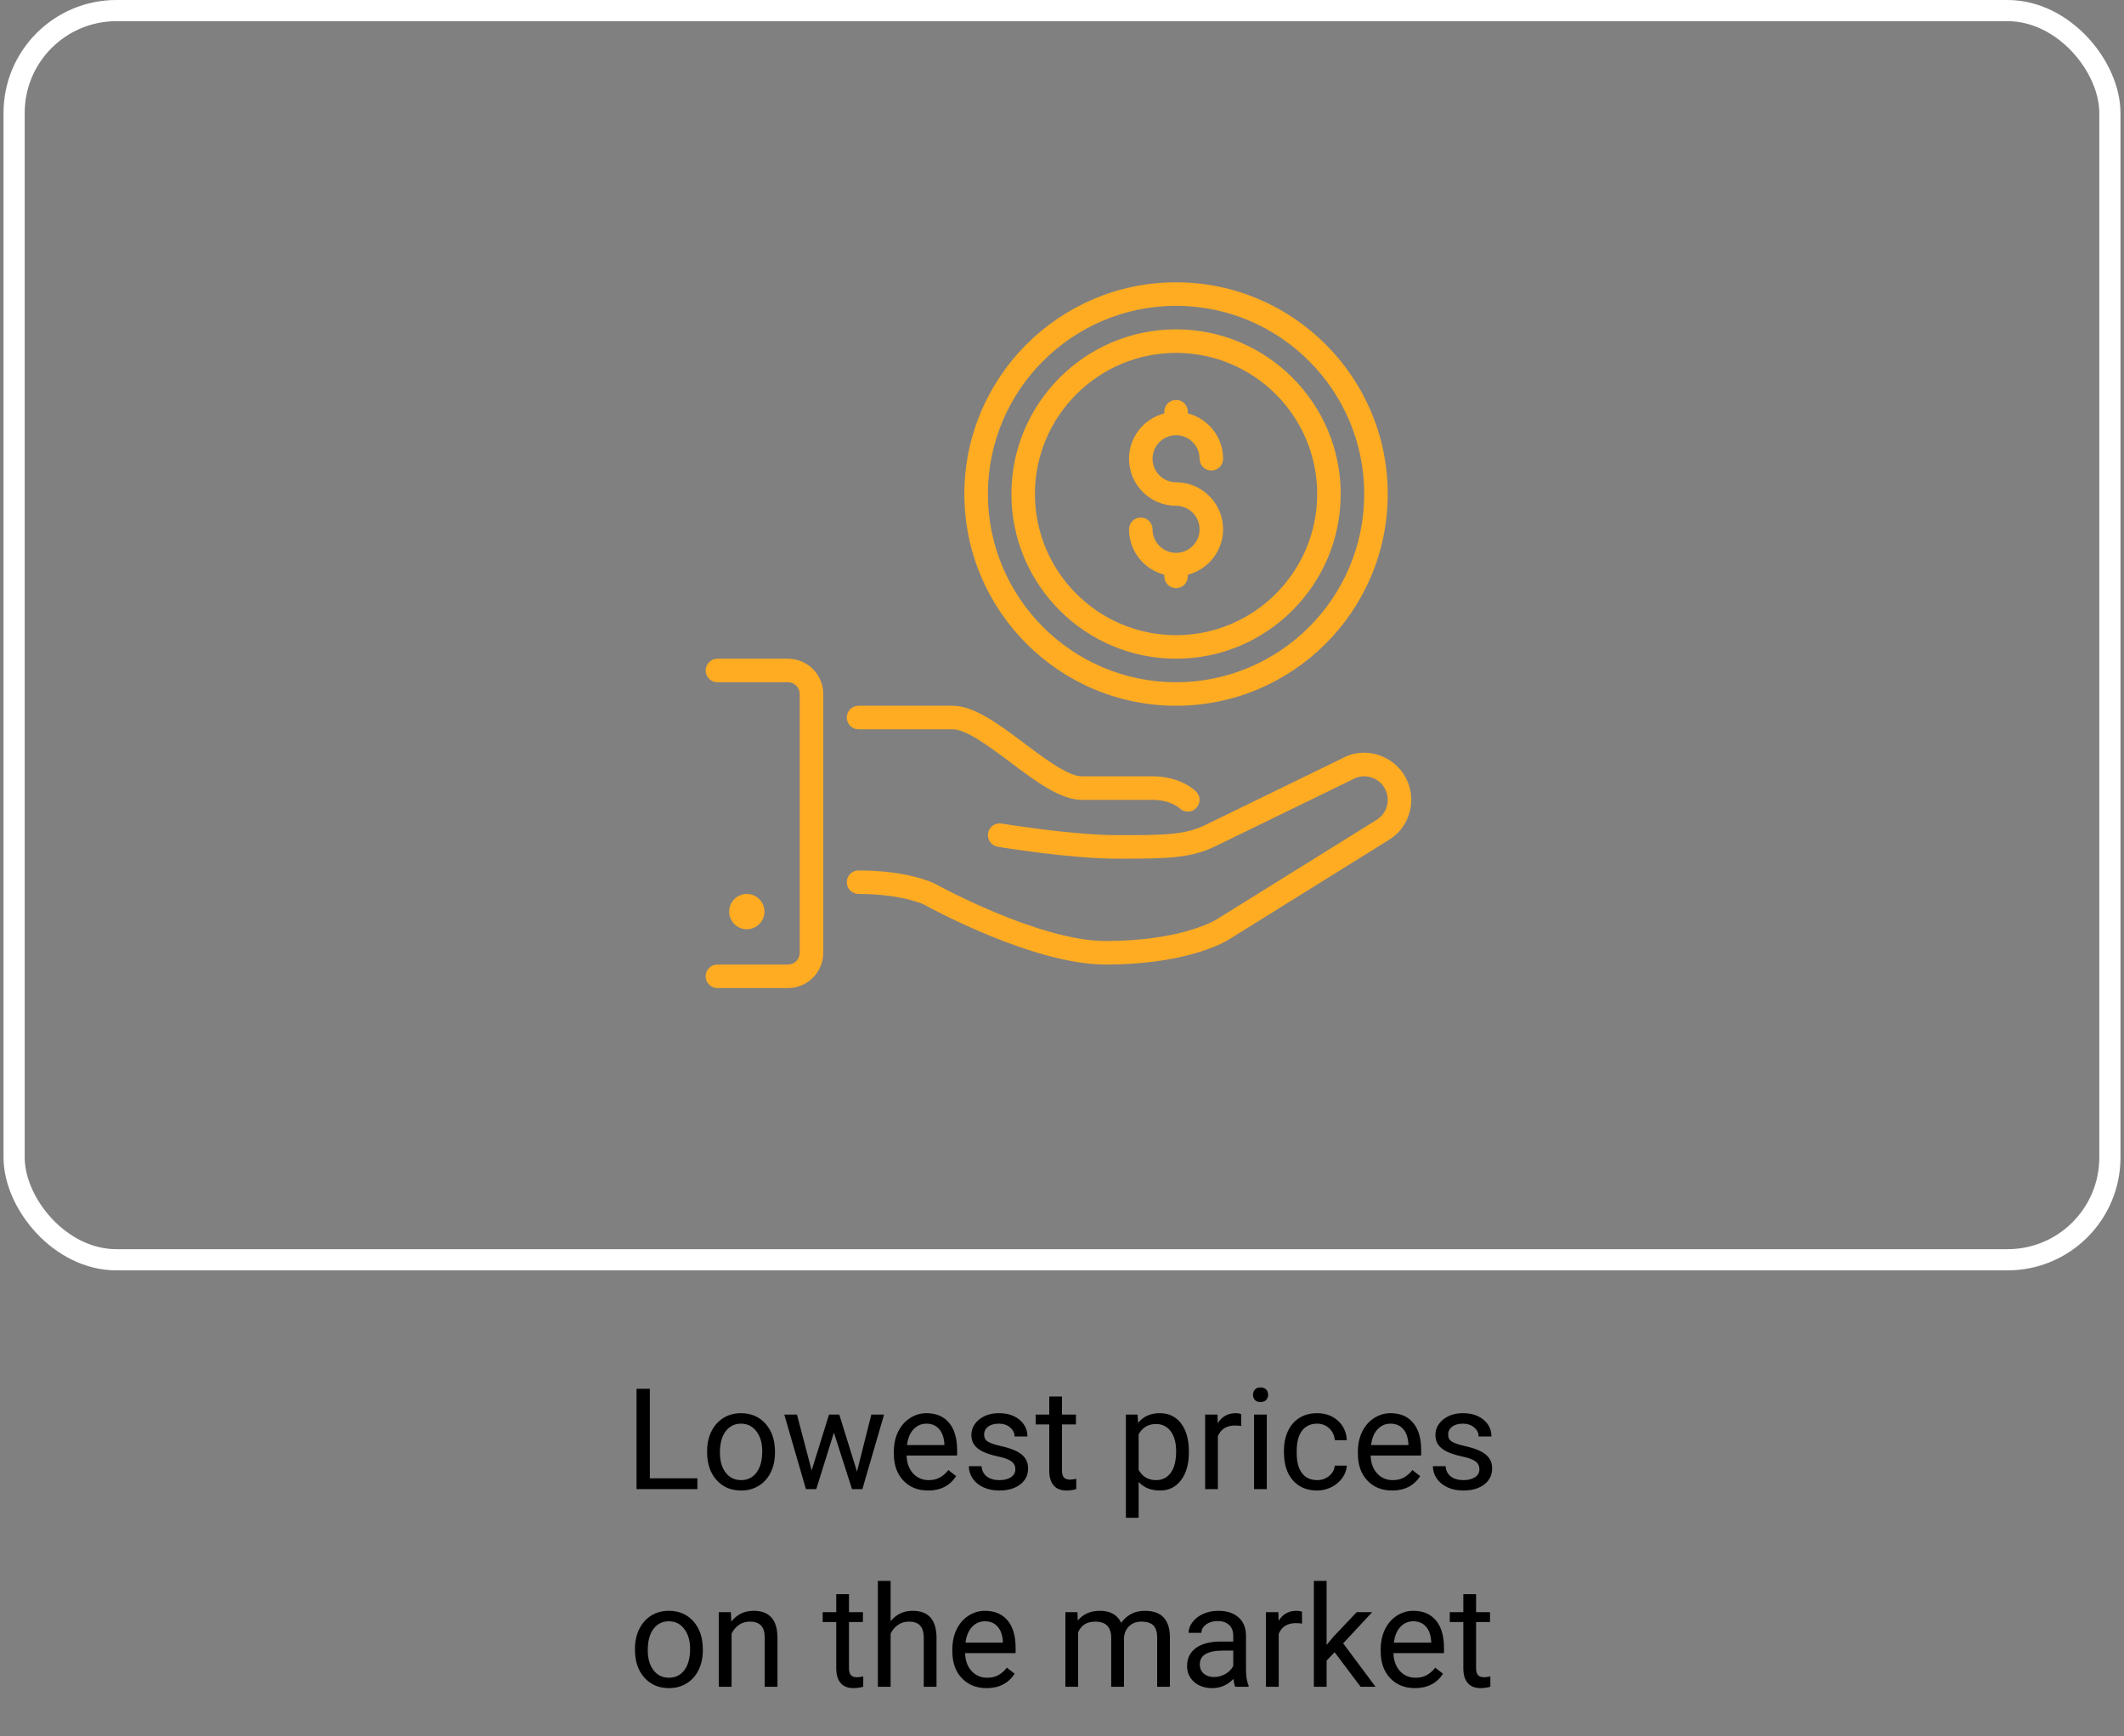 <svg width="301" height="246" viewBox="0 0 301 246" fill="none" xmlns="http://www.w3.org/2000/svg">
<rect x="0" y="0" width="301" height="246" fill="#808080" stroke="none"/>
<rect x="2" y="1.5" width="297" height="177" rx="14.5" stroke="white" stroke-width="3"/>
<path d="M92.092 209.467H98.83V211H90.207V196.781H92.092V209.467ZM100.207 205.619C100.207 204.584 100.409 203.653 100.812 202.826C101.223 201.999 101.789 201.361 102.512 200.912C103.241 200.463 104.071 200.238 105.002 200.238C106.441 200.238 107.603 200.736 108.488 201.732C109.38 202.729 109.826 204.053 109.826 205.707V205.834C109.826 206.863 109.628 207.787 109.23 208.607C108.84 209.421 108.277 210.056 107.541 210.512C106.812 210.967 105.972 211.195 105.021 211.195C103.589 211.195 102.427 210.697 101.535 209.701C100.65 208.705 100.207 207.387 100.207 205.746V205.619ZM102.023 205.834C102.023 207.006 102.294 207.947 102.834 208.656C103.381 209.366 104.11 209.721 105.021 209.721C105.939 209.721 106.669 209.363 107.209 208.646C107.749 207.924 108.02 206.915 108.02 205.619C108.02 204.46 107.743 203.523 107.189 202.807C106.643 202.084 105.913 201.723 105.002 201.723C104.11 201.723 103.391 202.077 102.844 202.787C102.297 203.497 102.023 204.512 102.023 205.834ZM121.447 208.51L123.479 200.434H125.285L122.209 211H120.744L118.176 202.992L115.676 211H114.211L111.145 200.434H112.941L115.021 208.344L117.482 200.434H118.938L121.447 208.51ZM131.516 211.195C130.083 211.195 128.918 210.727 128.02 209.789C127.121 208.845 126.672 207.585 126.672 206.01V205.678C126.672 204.63 126.87 203.695 127.268 202.875C127.671 202.048 128.231 201.404 128.947 200.941C129.67 200.473 130.451 200.238 131.291 200.238C132.665 200.238 133.732 200.691 134.494 201.596C135.256 202.501 135.637 203.796 135.637 205.482V206.234H128.479C128.505 207.276 128.807 208.119 129.387 208.764C129.973 209.402 130.715 209.721 131.613 209.721C132.251 209.721 132.792 209.59 133.234 209.33C133.677 209.07 134.064 208.725 134.396 208.295L135.5 209.154C134.615 210.515 133.286 211.195 131.516 211.195ZM131.291 201.723C130.562 201.723 129.95 201.99 129.455 202.523C128.96 203.051 128.654 203.793 128.537 204.75H133.83V204.613C133.778 203.695 133.531 202.986 133.088 202.484C132.645 201.977 132.046 201.723 131.291 201.723ZM143.889 208.197C143.889 207.709 143.703 207.331 143.332 207.064C142.967 206.791 142.326 206.557 141.408 206.361C140.497 206.166 139.771 205.932 139.23 205.658C138.697 205.385 138.299 205.059 138.039 204.682C137.785 204.304 137.658 203.855 137.658 203.334C137.658 202.468 138.023 201.736 138.752 201.137C139.488 200.538 140.425 200.238 141.564 200.238C142.762 200.238 143.732 200.548 144.475 201.166C145.223 201.785 145.598 202.576 145.598 203.539H143.781C143.781 203.044 143.57 202.618 143.146 202.26C142.73 201.902 142.202 201.723 141.564 201.723C140.907 201.723 140.393 201.866 140.021 202.152C139.65 202.439 139.465 202.813 139.465 203.275C139.465 203.712 139.637 204.04 139.982 204.262C140.327 204.483 140.949 204.695 141.848 204.896C142.753 205.098 143.485 205.339 144.045 205.619C144.605 205.899 145.018 206.238 145.285 206.635C145.559 207.025 145.695 207.504 145.695 208.07C145.695 209.014 145.318 209.773 144.562 210.346C143.807 210.912 142.827 211.195 141.623 211.195C140.777 211.195 140.028 211.046 139.377 210.746C138.726 210.447 138.215 210.03 137.844 209.496C137.479 208.956 137.297 208.373 137.297 207.748H139.104C139.136 208.354 139.377 208.835 139.826 209.193C140.282 209.545 140.881 209.721 141.623 209.721C142.307 209.721 142.854 209.584 143.264 209.311C143.68 209.031 143.889 208.66 143.889 208.197ZM150.5 197.875V200.434H152.473V201.83H150.5V208.383C150.5 208.806 150.588 209.125 150.764 209.34C150.939 209.548 151.239 209.652 151.662 209.652C151.87 209.652 152.157 209.613 152.521 209.535V211C152.046 211.13 151.584 211.195 151.135 211.195C150.327 211.195 149.719 210.951 149.309 210.463C148.898 209.975 148.693 209.281 148.693 208.383V201.83H146.77V200.434H148.693V197.875H150.5ZM168.479 205.834C168.479 207.442 168.111 208.738 167.375 209.721C166.639 210.704 165.643 211.195 164.387 211.195C163.104 211.195 162.095 210.788 161.359 209.975V215.062H159.553V200.434H161.203L161.291 201.605C162.027 200.694 163.049 200.238 164.357 200.238C165.627 200.238 166.63 200.717 167.365 201.674C168.107 202.631 168.479 203.962 168.479 205.668V205.834ZM166.672 205.629C166.672 204.438 166.418 203.497 165.91 202.807C165.402 202.117 164.706 201.771 163.82 201.771C162.727 201.771 161.906 202.257 161.359 203.227V208.275C161.9 209.239 162.727 209.721 163.84 209.721C164.706 209.721 165.393 209.379 165.9 208.695C166.415 208.005 166.672 206.983 166.672 205.629ZM175.891 202.055C175.617 202.009 175.321 201.986 175.002 201.986C173.817 201.986 173.013 202.491 172.59 203.5V211H170.783V200.434H172.541L172.57 201.654C173.163 200.71 174.003 200.238 175.09 200.238C175.441 200.238 175.708 200.284 175.891 200.375V202.055ZM179.523 211H177.717V200.434H179.523V211ZM177.57 197.631C177.57 197.338 177.658 197.09 177.834 196.889C178.016 196.687 178.283 196.586 178.635 196.586C178.986 196.586 179.253 196.687 179.436 196.889C179.618 197.09 179.709 197.338 179.709 197.631C179.709 197.924 179.618 198.168 179.436 198.363C179.253 198.559 178.986 198.656 178.635 198.656C178.283 198.656 178.016 198.559 177.834 198.363C177.658 198.168 177.57 197.924 177.57 197.631ZM186.662 209.721C187.307 209.721 187.87 209.525 188.352 209.135C188.833 208.744 189.1 208.256 189.152 207.67H190.861C190.829 208.275 190.62 208.852 190.236 209.398C189.852 209.945 189.338 210.382 188.693 210.707C188.055 211.033 187.378 211.195 186.662 211.195C185.223 211.195 184.077 210.717 183.225 209.76C182.378 208.796 181.955 207.481 181.955 205.814V205.512C181.955 204.483 182.144 203.568 182.521 202.768C182.899 201.967 183.439 201.345 184.143 200.902C184.852 200.46 185.689 200.238 186.652 200.238C187.837 200.238 188.82 200.593 189.602 201.303C190.389 202.012 190.809 202.934 190.861 204.066H189.152C189.1 203.383 188.84 202.823 188.371 202.387C187.909 201.944 187.336 201.723 186.652 201.723C185.734 201.723 185.021 202.055 184.514 202.719C184.012 203.376 183.762 204.33 183.762 205.58V205.922C183.762 207.139 184.012 208.077 184.514 208.734C185.015 209.392 185.731 209.721 186.662 209.721ZM197.277 211.195C195.845 211.195 194.68 210.727 193.781 209.789C192.883 208.845 192.434 207.585 192.434 206.01V205.678C192.434 204.63 192.632 203.695 193.029 202.875C193.433 202.048 193.993 201.404 194.709 200.941C195.432 200.473 196.213 200.238 197.053 200.238C198.426 200.238 199.494 200.691 200.256 201.596C201.018 202.501 201.398 203.796 201.398 205.482V206.234H194.24C194.266 207.276 194.569 208.119 195.148 208.764C195.734 209.402 196.477 209.721 197.375 209.721C198.013 209.721 198.553 209.59 198.996 209.33C199.439 209.07 199.826 208.725 200.158 208.295L201.262 209.154C200.376 210.515 199.048 211.195 197.277 211.195ZM197.053 201.723C196.324 201.723 195.712 201.99 195.217 202.523C194.722 203.051 194.416 203.793 194.299 204.75H199.592V204.613C199.54 203.695 199.292 202.986 198.85 202.484C198.407 201.977 197.808 201.723 197.053 201.723ZM209.65 208.197C209.65 207.709 209.465 207.331 209.094 207.064C208.729 206.791 208.088 206.557 207.17 206.361C206.258 206.166 205.533 205.932 204.992 205.658C204.458 205.385 204.061 205.059 203.801 204.682C203.547 204.304 203.42 203.855 203.42 203.334C203.42 202.468 203.785 201.736 204.514 201.137C205.249 200.538 206.187 200.238 207.326 200.238C208.524 200.238 209.494 200.548 210.236 201.166C210.985 201.785 211.359 202.576 211.359 203.539H209.543C209.543 203.044 209.331 202.618 208.908 202.26C208.492 201.902 207.964 201.723 207.326 201.723C206.669 201.723 206.154 201.866 205.783 202.152C205.412 202.439 205.227 202.813 205.227 203.275C205.227 203.712 205.399 204.04 205.744 204.262C206.089 204.483 206.711 204.695 207.609 204.896C208.514 205.098 209.247 205.339 209.807 205.619C210.367 205.899 210.78 206.238 211.047 206.635C211.32 207.025 211.457 207.504 211.457 208.07C211.457 209.014 211.079 209.773 210.324 210.346C209.569 210.912 208.589 211.195 207.385 211.195C206.538 211.195 205.79 211.046 205.139 210.746C204.488 210.447 203.977 210.03 203.605 209.496C203.241 208.956 203.059 208.373 203.059 207.748H204.865C204.898 208.354 205.139 208.835 205.588 209.193C206.044 209.545 206.643 209.721 207.385 209.721C208.068 209.721 208.615 209.584 209.025 209.311C209.442 209.031 209.65 208.66 209.65 208.197ZM89.982 233.619C89.982 232.584 90.184 231.653 90.588 230.826C90.998 229.999 91.564 229.361 92.287 228.912C93.016 228.463 93.846 228.238 94.777 228.238C96.216 228.238 97.378 228.736 98.264 229.732C99.156 230.729 99.602 232.053 99.602 233.707V233.834C99.602 234.863 99.403 235.787 99.006 236.607C98.615 237.421 98.052 238.056 97.316 238.512C96.587 238.967 95.747 239.195 94.797 239.195C93.365 239.195 92.203 238.697 91.311 237.701C90.425 236.705 89.982 235.387 89.982 233.746V233.619ZM91.799 233.834C91.799 235.006 92.069 235.947 92.609 236.656C93.156 237.366 93.885 237.721 94.797 237.721C95.715 237.721 96.444 237.363 96.984 236.646C97.525 235.924 97.795 234.915 97.795 233.619C97.795 232.46 97.518 231.523 96.965 230.807C96.418 230.084 95.689 229.723 94.777 229.723C93.885 229.723 93.166 230.077 92.619 230.787C92.072 231.497 91.799 232.512 91.799 233.834ZM103.576 228.434L103.635 229.762C104.442 228.746 105.497 228.238 106.799 228.238C109.032 228.238 110.158 229.498 110.178 232.018V239H108.371V232.008C108.365 231.246 108.189 230.683 107.844 230.318C107.505 229.954 106.975 229.771 106.252 229.771C105.666 229.771 105.152 229.928 104.709 230.24C104.266 230.553 103.921 230.963 103.674 231.471V239H101.867V228.434H103.576ZM120.314 225.875V228.434H122.287V229.83H120.314V236.383C120.314 236.806 120.402 237.125 120.578 237.34C120.754 237.548 121.053 237.652 121.477 237.652C121.685 237.652 121.971 237.613 122.336 237.535V239C121.861 239.13 121.398 239.195 120.949 239.195C120.142 239.195 119.533 238.951 119.123 238.463C118.713 237.975 118.508 237.281 118.508 236.383V229.83H116.584V228.434H118.508V225.875H120.314ZM126.213 229.713C127.014 228.73 128.055 228.238 129.338 228.238C131.571 228.238 132.697 229.498 132.717 232.018V239H130.91V232.008C130.904 231.246 130.728 230.683 130.383 230.318C130.044 229.954 129.514 229.771 128.791 229.771C128.205 229.771 127.691 229.928 127.248 230.24C126.805 230.553 126.46 230.963 126.213 231.471V239H124.406V224H126.213V229.713ZM139.807 239.195C138.374 239.195 137.209 238.727 136.311 237.789C135.412 236.845 134.963 235.585 134.963 234.01V233.678C134.963 232.63 135.161 231.695 135.559 230.875C135.962 230.048 136.522 229.404 137.238 228.941C137.961 228.473 138.742 228.238 139.582 228.238C140.956 228.238 142.023 228.691 142.785 229.596C143.547 230.501 143.928 231.796 143.928 233.482V234.234H136.77C136.796 235.276 137.098 236.119 137.678 236.764C138.264 237.402 139.006 237.721 139.904 237.721C140.542 237.721 141.083 237.59 141.525 237.33C141.968 237.07 142.355 236.725 142.688 236.295L143.791 237.154C142.906 238.515 141.577 239.195 139.807 239.195ZM139.582 229.723C138.853 229.723 138.241 229.99 137.746 230.523C137.251 231.051 136.945 231.793 136.828 232.75H142.121V232.613C142.069 231.695 141.822 230.986 141.379 230.484C140.936 229.977 140.337 229.723 139.582 229.723ZM152.688 228.434L152.736 229.605C153.511 228.694 154.556 228.238 155.871 228.238C157.349 228.238 158.355 228.805 158.889 229.938C159.24 229.43 159.696 229.02 160.256 228.707C160.822 228.395 161.49 228.238 162.258 228.238C164.576 228.238 165.754 229.465 165.793 231.92V239H163.986V232.027C163.986 231.272 163.814 230.709 163.469 230.338C163.124 229.96 162.544 229.771 161.73 229.771C161.06 229.771 160.503 229.973 160.061 230.377C159.618 230.774 159.361 231.311 159.289 231.988V239H157.473V232.076C157.473 230.54 156.721 229.771 155.217 229.771C154.032 229.771 153.221 230.276 152.785 231.285V239H150.979V228.434H152.688ZM175.051 239C174.947 238.792 174.862 238.421 174.797 237.887C173.957 238.759 172.954 239.195 171.789 239.195C170.747 239.195 169.891 238.902 169.221 238.316C168.557 237.724 168.225 236.975 168.225 236.07C168.225 234.97 168.641 234.117 169.475 233.512C170.314 232.9 171.493 232.594 173.01 232.594H174.768V231.764C174.768 231.132 174.579 230.631 174.201 230.26C173.824 229.882 173.267 229.693 172.531 229.693C171.887 229.693 171.346 229.856 170.91 230.182C170.474 230.507 170.256 230.901 170.256 231.363H168.439C168.439 230.836 168.625 230.328 168.996 229.84C169.374 229.345 169.882 228.954 170.52 228.668C171.164 228.382 171.87 228.238 172.639 228.238C173.856 228.238 174.81 228.544 175.5 229.156C176.19 229.762 176.548 230.598 176.574 231.666V236.529C176.574 237.499 176.698 238.271 176.945 238.844V239H175.051ZM172.053 237.623C172.619 237.623 173.156 237.477 173.664 237.184C174.172 236.891 174.54 236.51 174.768 236.041V233.873H173.352C171.138 233.873 170.031 234.521 170.031 235.816C170.031 236.383 170.22 236.826 170.598 237.145C170.975 237.464 171.46 237.623 172.053 237.623ZM184.514 230.055C184.24 230.009 183.944 229.986 183.625 229.986C182.44 229.986 181.636 230.491 181.213 231.5V239H179.406V228.434H181.164L181.193 229.654C181.786 228.71 182.626 228.238 183.713 228.238C184.064 228.238 184.331 228.284 184.514 228.375V230.055ZM189.133 234.107L188 235.289V239H186.193V224H188V233.072L188.967 231.91L192.258 228.434H194.455L190.344 232.848L194.934 239H192.814L189.133 234.107ZM200.51 239.195C199.077 239.195 197.912 238.727 197.014 237.789C196.115 236.845 195.666 235.585 195.666 234.01V233.678C195.666 232.63 195.865 231.695 196.262 230.875C196.665 230.048 197.225 229.404 197.941 228.941C198.664 228.473 199.445 228.238 200.285 228.238C201.659 228.238 202.727 228.691 203.488 229.596C204.25 230.501 204.631 231.796 204.631 233.482V234.234H197.473C197.499 235.276 197.801 236.119 198.381 236.764C198.967 237.402 199.709 237.721 200.607 237.721C201.245 237.721 201.786 237.59 202.229 237.33C202.671 237.07 203.059 236.725 203.391 236.295L204.494 237.154C203.609 238.515 202.281 239.195 200.51 239.195ZM200.285 229.723C199.556 229.723 198.944 229.99 198.449 230.523C197.954 231.051 197.648 231.793 197.531 232.75H202.824V232.613C202.772 231.695 202.525 230.986 202.082 230.484C201.639 229.977 201.04 229.723 200.285 229.723ZM209.182 225.875V228.434H211.154V229.83H209.182V236.383C209.182 236.806 209.27 237.125 209.445 237.34C209.621 237.548 209.921 237.652 210.344 237.652C210.552 237.652 210.839 237.613 211.203 237.535V239C210.728 239.13 210.266 239.195 209.816 239.195C209.009 239.195 208.4 238.951 207.99 238.463C207.58 237.975 207.375 237.281 207.375 236.383V229.83H205.451V228.434H207.375V225.875H209.182Z" fill="black"/>
<g clip-path="url(#clip0)">
<path d="M166.664 100C183.205 100 196.663 86.542 196.663 70.001C196.663 53.46 183.205 40.002 166.664 40.002C150.123 40.002 136.665 53.46 136.665 70.001C136.665 86.542 150.123 100 166.664 100ZM166.664 43.335C181.367 43.335 193.33 55.298 193.33 70.001C193.33 84.704 181.367 96.667 166.664 96.667C151.961 96.667 139.999 84.704 139.999 70.001C139.999 55.298 151.961 43.335 166.664 43.335Z" fill="#FFAC22"/>
<path d="M166.664 78.334C164.826 78.334 163.331 76.839 163.331 75.001C163.331 74.081 162.586 73.334 161.665 73.334C160.743 73.334 159.998 74.081 159.998 75.001C159.998 78.097 162.13 80.686 164.998 81.431V81.667C164.998 82.587 165.743 83.334 166.664 83.334C167.586 83.334 168.331 82.587 168.331 81.667V81.431C171.199 80.686 173.331 78.097 173.331 75.001C173.331 71.324 170.341 68.334 166.664 68.334C164.826 68.334 163.331 66.84 163.331 65.001C163.331 63.163 164.826 61.668 166.664 61.668C168.503 61.668 169.998 63.163 169.998 65.001C169.998 65.921 170.743 66.668 171.664 66.668C172.586 66.668 173.331 65.921 173.331 65.001C173.331 61.904 171.199 59.316 168.331 58.571V58.334C168.331 57.415 167.586 56.668 166.664 56.668C165.743 56.668 164.998 57.415 164.998 58.334V58.571C162.13 59.316 159.998 61.904 159.998 65.001C159.998 68.678 162.988 71.668 166.664 71.668C168.503 71.668 169.998 73.162 169.998 75.001C169.998 76.839 168.503 78.334 166.664 78.334Z" fill="#FFAC22"/>
<path d="M166.665 93.333C179.531 93.333 189.997 82.867 189.997 70.001C189.997 57.134 179.531 46.668 166.665 46.668C153.798 46.668 143.332 57.134 143.332 70.001C143.332 82.867 153.798 93.333 166.665 93.333ZM166.665 50.001C177.693 50.001 186.664 58.973 186.664 70.001C186.664 81.029 177.693 90 166.665 90C155.637 90 146.665 81.029 146.665 70.001C146.665 58.973 155.637 50.001 166.665 50.001Z" fill="#FFAC22"/>
<path d="M108.333 129.166C108.333 127.788 107.211 126.666 105.833 126.666C104.455 126.666 103.333 127.788 103.333 129.166C103.333 130.544 104.455 131.666 105.833 131.666C107.211 131.666 108.333 130.544 108.333 129.166Z" fill="#FFAC22"/>
<path d="M199.104 110C197.265 106.815 193.174 105.725 190.1 107.505L170.919 116.841C167.938 118.333 164.928 118.333 158.331 118.333C151.883 118.333 142.039 116.705 141.939 116.69C141.032 116.538 140.172 117.151 140.022 118.058C139.87 118.966 140.484 119.826 141.392 119.976C141.805 120.046 151.605 121.666 158.331 121.666C165.251 121.666 168.725 121.666 172.393 119.831L191.664 110.447C192.434 110.002 193.33 109.883 194.194 110.113C195.052 110.345 195.772 110.897 196.216 111.667C196.662 112.438 196.781 113.337 196.55 114.197C196.32 115.057 195.769 115.775 194.951 116.248L172.416 130.273C172.37 130.305 167.561 133.333 156.665 133.333C147.217 133.333 132.621 125.29 132.411 125.175C132.259 125.101 128.646 123.333 121.666 123.333C120.745 123.333 120 124.08 120 125C120 125.92 120.745 126.666 121.666 126.666C127.728 126.666 130.851 128.125 130.857 128.125V128.123C131.488 128.473 146.354 136.666 156.665 136.666C168.698 136.666 174.035 133.199 174.211 133.081L196.664 119.106C198.206 118.216 199.309 116.778 199.769 115.06C200.232 113.338 199.994 111.541 199.104 110Z" fill="#FFAC22"/>
<path d="M121.666 103.333H134.999C136.944 103.333 140.248 105.813 143.165 108C146.822 110.743 150.277 113.333 153.331 113.333H163.331C165.863 113.333 167.119 114.481 167.153 114.511C167.478 114.836 167.904 115 168.331 115C168.758 115 169.184 114.836 169.509 114.511C170.161 113.86 170.161 112.806 169.509 112.155C169.289 111.935 167.243 110 163.331 110H153.331C151.386 110 148.081 107.52 145.165 105.333C141.508 102.59 138.053 100 134.999 100H121.666C120.744 100 119.999 100.747 119.999 101.667C119.999 102.586 120.744 103.333 121.666 103.333Z" fill="#FFAC22"/>
<path d="M111.666 93.334H101.667C100.745 93.334 100 94.081 100 95.001C100 95.92 100.745 96.667 101.667 96.667H111.666C112.586 96.667 113.333 97.415 113.333 98.334V134.999C113.333 135.918 112.586 136.666 111.666 136.666H101.667C100.745 136.666 100 137.412 100 138.332C100 139.252 100.745 139.999 101.667 139.999H111.666C114.423 139.999 116.666 137.756 116.666 134.999V98.334C116.666 95.577 114.423 93.334 111.666 93.334Z" fill="#FFAC22"/>
</g>
<defs>
<clipPath id="clip0">
<rect width="100" height="100" fill="white" transform="translate(100 40)"/>
</clipPath>
</defs>
</svg>
